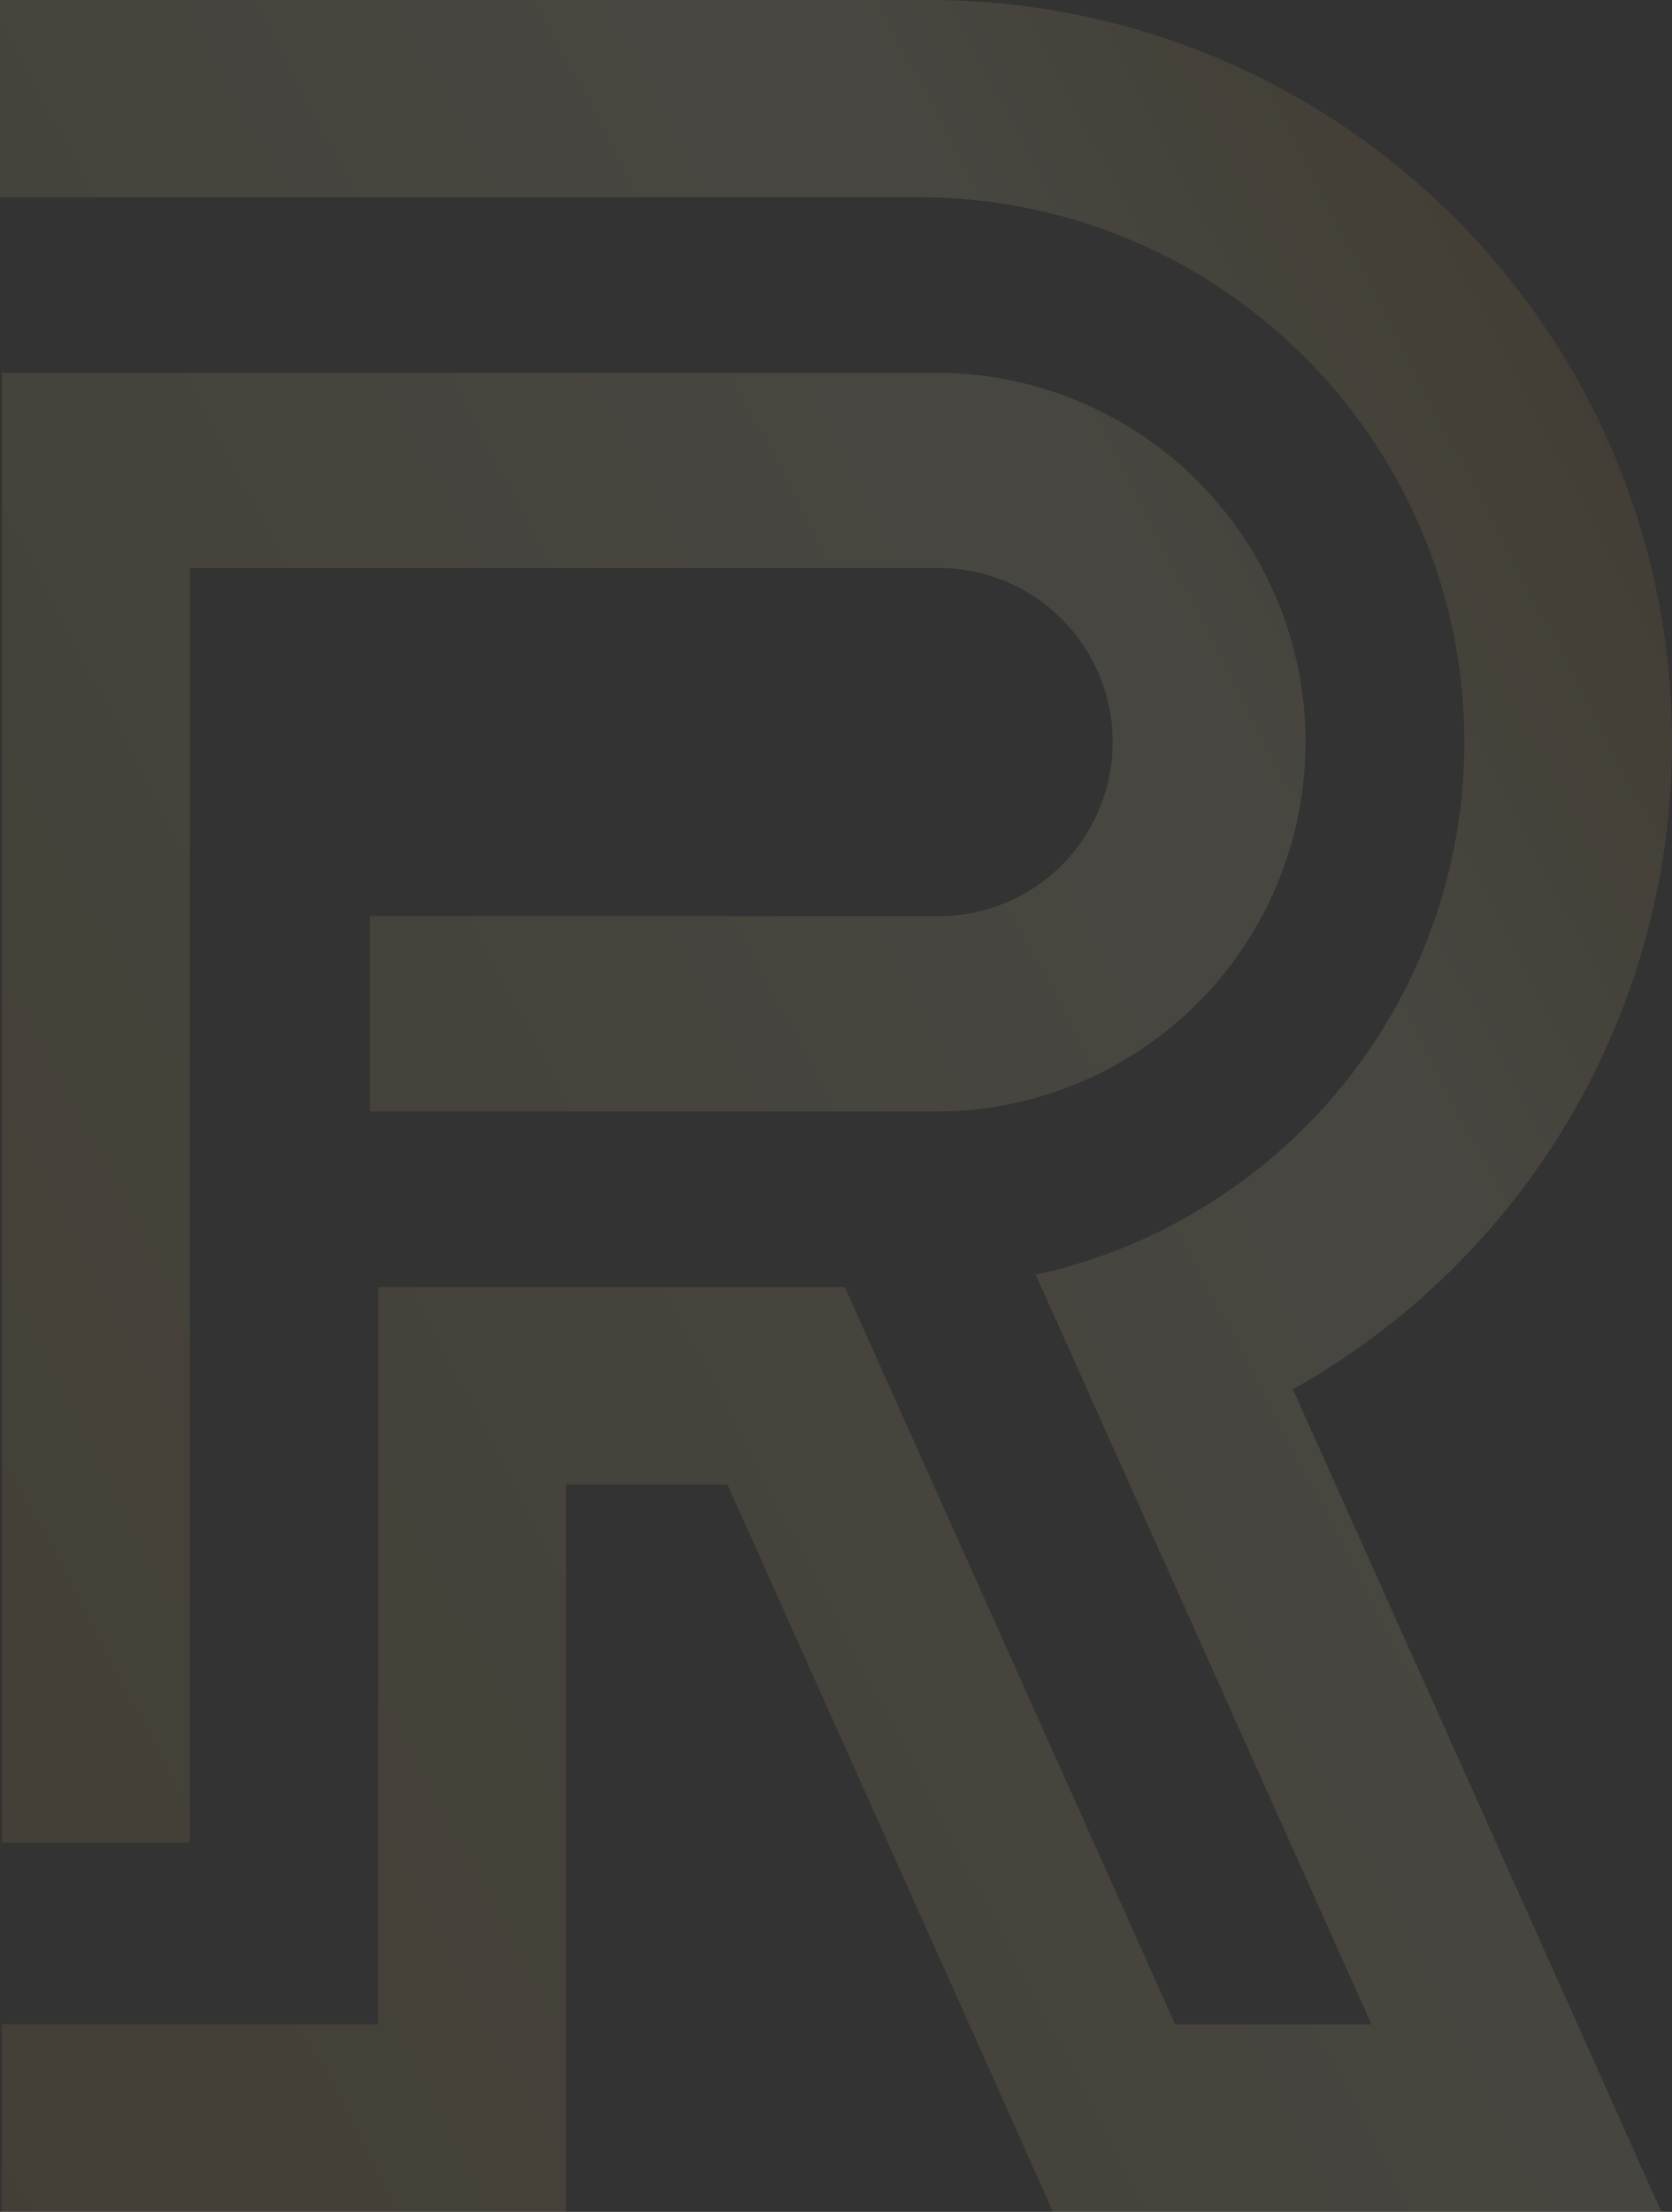 <svg xmlns="http://www.w3.org/2000/svg" xmlns:xlink="http://www.w3.org/1999/xlink" width="584.484" height="772.872" viewBox="0 0 584.484 772.872">
  <rect x="0" y="0" width="584.484" height="772.872" fill="#333333" stroke="none"/>
  <defs>
    <linearGradient id="linear-gradient" x1="-0.082" y1="0.937" x2="0.949" y2="0.158" gradientUnits="objectBoundingBox">
      <stop offset="0" stop-color="#d3a249"/>
      <stop offset="0.013" stop-color="#d3a34b"/>
      <stop offset="0.546" stop-color="#f2dd99"/>
      <stop offset="0.791" stop-color="#fff5b9"/>
      <stop offset="1" stop-color="#d3a249"/>
    </linearGradient>
  </defs>
  <path id="Path_6356" data-name="Path 6356" d="M537.941,647.009A259.053,259.053,0,0,0,670.466,420.977c0-143.248-116.285-259.408-259.8-259.408H85.981v68.917H407.1c105.354,0,190.761,85.324,190.761,190.49a190.11,190.11,0,0,1-89.03,161.029,186.59,186.59,0,0,1-60.8,24.944l29.024,64.795L565.4,868.9H496.778L412.224,680.26l-30.9-68.917H218.111V868.855H86.668V934.4H283.821V680.26h56.445l84.491,188.616,29.337,65.565H666.739l-29.316-65.565Zm-124.655-165.3H215.237v68.23H412.12a129.064,129.064,0,1,0,0-258.117H86.668v513.59h65.69V360.055H413.286a60.834,60.834,0,1,1,0,121.657Z" transform="translate(-85.981 -161.569)" opacity="0.1" fill="url(#linear-gradient)"/>
</svg>
